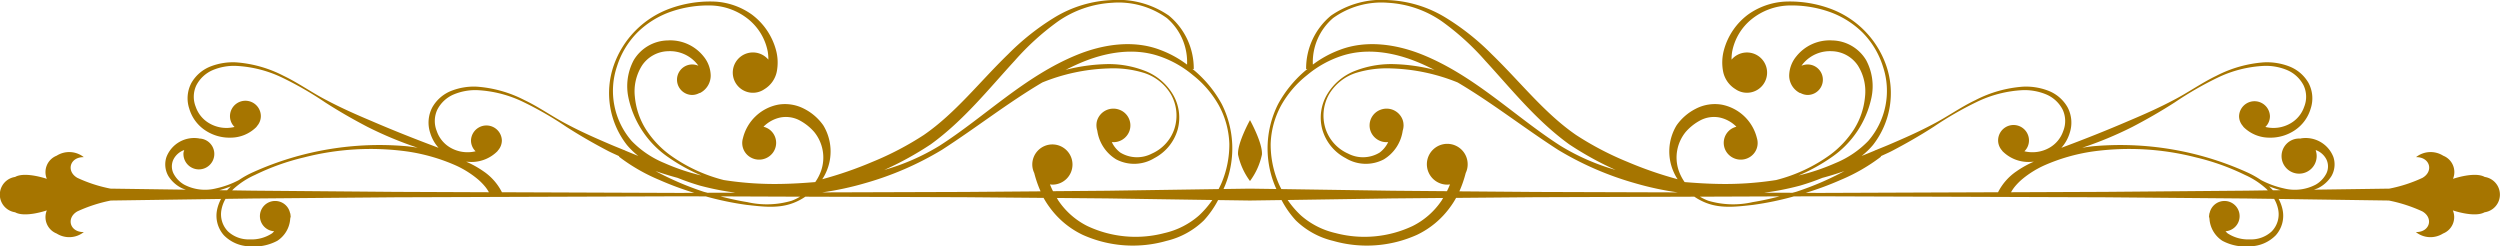 <svg xmlns="http://www.w3.org/2000/svg" width="332" height="32.72" viewBox="0 0 332 32.72">
  <defs>
    <style>
      .cls-1 {
        fill: #a67500;
        fill-rule: evenodd;
      }
    </style>
  </defs>
  <path id="シェイプ_859" data-name="シェイプ 859" class="cls-1" d="M701.583,5603.48c0.125-1.51-1.584-4.59-1.584-4.59s-1.709,3.08-1.584,4.59a9.031,9.031,0,0,0,1.584,3.5A9.031,9.031,0,0,0,701.583,5603.48Zm162.389,2.96c-1.33-.75-4.214.25-4.214,0.25a2.336,2.336,0,0,0-1.3-3.07,3.123,3.123,0,0,0-3.612.19c1.869-.03,2.377,1.88.856,2.75a19,19,0,0,1-4.4,1.43l-10.019.14a4.938,4.938,0,0,0,.522-0.19,4.377,4.377,0,0,0,1.813-1.62,3.1,3.1,0,0,0,.254-2.53,3.94,3.94,0,0,0-4.372-2.46l0,0.02c-0.026,0-.049-0.01-0.075-0.01a2.332,2.332,0,1,0,2.092,1.54c0.033,0.01.069,0.01,0.1,0.02a2.547,2.547,0,0,1,1.339,1.23,2.134,2.134,0,0,1-.011,1.84,3.62,3.62,0,0,1-1.418,1.49,5.975,5.975,0,0,1-4.272.49,11.9,11.9,0,0,1-2.994-1.1,12.7,12.7,0,0,0-1.942-1.07,40.88,40.88,0,0,0-20.455-3.41c-0.45.05-.9,0.12-1.345,0.19a49.352,49.352,0,0,0,6.626-2.75c1.94-1.01,3.84-2.1,5.673-3.28a45.732,45.732,0,0,1,5.631-3.25,15.927,15.927,0,0,1,6.206-1.59,7.309,7.309,0,0,1,3.082.56,4.4,4.4,0,0,1,2.176,2.02,3.552,3.552,0,0,1,.086,2.84,4.033,4.033,0,0,1-1.8,2.2,4.509,4.509,0,0,1-3.359.49,1.984,1.984,0,0,0,.608-1.43,2.051,2.051,0,0,0-4.1,0,1.974,1.974,0,0,0,.556,1.36l-0.017.02a4.854,4.854,0,0,0,3.459,1.47,5.806,5.806,0,0,0,3.445-1.01,5.22,5.22,0,0,0,2.064-2.84,4.342,4.342,0,0,0-.292-3.43,5.054,5.054,0,0,0-2.6-2.2,8.2,8.2,0,0,0-3.314-.52,16.291,16.291,0,0,0-6.323,1.79c-1.98.95-3.752,2.23-5.679,3.22-1.918,1.02-3.908,1.9-5.9,2.74-2.967,1.28-5.97,2.47-9,3.6a5.18,5.18,0,0,0,1.108-1.97,4.346,4.346,0,0,0-.291-3.43,5.016,5.016,0,0,0-2.6-2.2,8.2,8.2,0,0,0-3.314-.52,16.291,16.291,0,0,0-6.323,1.79c-1.98.94-3.753,2.23-5.679,3.22-1.918,1.02-3.908,1.89-5.9,2.74-0.563.24-1.135,0.46-1.7,0.7l-0.016-.02c-0.022.02-.049,0.04-0.071,0.06-0.578.24-1.159,0.48-1.739,0.71a10.051,10.051,0,0,0,1.515-1.46,11.186,11.186,0,0,0,1.754-10.54,12.376,12.376,0,0,0-7.543-7.6,15.625,15.625,0,0,0-5.47-.91,9.3,9.3,0,0,0-5.319,1.72,8.7,8.7,0,0,0-3.2,4.65,6.3,6.3,0,0,0-.12,2.97,3.551,3.551,0,0,0,1.632,2.3,2.674,2.674,0,1,0-.519-3.92,6.107,6.107,0,0,1,.086-1.1,7.293,7.293,0,0,1,2.6-4.29,8.271,8.271,0,0,1,4.86-1.8,15.156,15.156,0,0,1,5.295.79,11.947,11.947,0,0,1,4.542,2.79,11.159,11.159,0,0,1,2.722,4.53,10.148,10.148,0,0,1-1.958,9.88,12.793,12.793,0,0,1-4.336,2.93,28.111,28.111,0,0,1-4.928,1.66,24.245,24.245,0,0,0,4.432-2.45,12.815,12.815,0,0,0,5.263-7.9,7.339,7.339,0,0,0-.7-4.96,5.371,5.371,0,0,0-4.51-2.63,5.661,5.661,0,0,0-4.778,2.13,4.115,4.115,0,0,0-.939,2.55,2.6,2.6,0,0,0,1.46,2.32l0.018-.03a2.005,2.005,0,0,0,.971.27,2.025,2.025,0,1,0,0-4.05,2.191,2.191,0,0,0-.813.17,4.029,4.029,0,0,1,.325-0.41,4.656,4.656,0,0,1,3.683-1.52,4.3,4.3,0,0,1,3.465,1.88,6.422,6.422,0,0,1,.962,4.17,9.787,9.787,0,0,1-1.455,4.31,12.8,12.8,0,0,1-3.18,3.4,20.993,20.993,0,0,1-7.173,3.35,43.817,43.817,0,0,1-7.848.51c-1.422-.03-2.859-0.12-4.3-0.24a6.179,6.179,0,0,1-.781-1.52,5.375,5.375,0,0,1,.926-5.14,6.8,6.8,0,0,1,2.062-1.6,3.907,3.907,0,0,1,2.412-.32,4.461,4.461,0,0,1,2.258,1.23,2.36,2.36,0,0,0-.741.33,2.209,2.209,0,0,0-.517,3.11,2.278,2.278,0,0,0,3.154.51,2.189,2.189,0,0,0,.832-2.42,5.974,5.974,0,0,0-4.671-4.46,5.491,5.491,0,0,0-3.465.55,6.913,6.913,0,0,0-2.539,2.2,6.689,6.689,0,0,0-.359,6.25,5.749,5.749,0,0,0,.5.9,50.708,50.708,0,0,1-6.7-2.32,40.508,40.508,0,0,1-6.794-3.56c-4.2-2.89-7.409-7.06-11.18-10.71a32.512,32.512,0,0,0-6.216-4.92,15.881,15.881,0,0,0-7.571-2.28,11.824,11.824,0,0,0-7.566,2.06,9.1,9.1,0,0,0-3.309,7.1l0.178-.02c-0.15.13-.309,0.25-0.455,0.38a15.662,15.662,0,0,0-3.442,4.29,13.075,13.075,0,0,0-.49,10.68c0.079,0.21.172,0.4,0.257,0.6l-3.509-.05-3.509.05c0.086-.2.178-0.39,0.257-0.6a13.075,13.075,0,0,0-.49-10.68,15.662,15.662,0,0,0-3.442-4.29c-0.146-.13-0.3-0.25-0.455-0.38l0.178,0.02a9.1,9.1,0,0,0-3.308-7.1,11.827,11.827,0,0,0-7.567-2.06,15.881,15.881,0,0,0-7.571,2.28,32.543,32.543,0,0,0-6.216,4.92c-3.771,3.65-6.98,7.82-11.18,10.71a40.469,40.469,0,0,1-6.794,3.56,50.745,50.745,0,0,1-6.7,2.32,5.828,5.828,0,0,0,.5-0.9,6.689,6.689,0,0,0-.359-6.25,6.918,6.918,0,0,0-2.538-2.2,5.493,5.493,0,0,0-3.465-.55,5.974,5.974,0,0,0-4.672,4.46,2.189,2.189,0,0,0,.832,2.42,2.278,2.278,0,0,0,3.154-.51,2.208,2.208,0,0,0-.517-3.11,2.355,2.355,0,0,0-.74-0.33,4.458,4.458,0,0,1,2.257-1.23,3.911,3.911,0,0,1,2.413.32,6.8,6.8,0,0,1,2.061,1.6,5.378,5.378,0,0,1,.927,5.14,6.217,6.217,0,0,1-.782,1.52c-1.437.12-2.874,0.21-4.3,0.24a43.829,43.829,0,0,1-7.848-.51,20.993,20.993,0,0,1-7.173-3.35,12.8,12.8,0,0,1-3.18-3.4,9.8,9.8,0,0,1-1.455-4.31,6.416,6.416,0,0,1,.963-4.17,4.292,4.292,0,0,1,3.465-1.88,4.654,4.654,0,0,1,3.682,1.52,4.029,4.029,0,0,1,.325.41,2.187,2.187,0,0,0-.813-0.17,2.025,2.025,0,1,0,0,4.05,2.005,2.005,0,0,0,.971-0.27l0.018,0.03a2.6,2.6,0,0,0,1.461-2.32,4.122,4.122,0,0,0-.94-2.55,5.659,5.659,0,0,0-4.777-2.13,5.371,5.371,0,0,0-4.511,2.63,7.339,7.339,0,0,0-.7,4.96,12.813,12.813,0,0,0,5.264,7.9,24.2,24.2,0,0,0,4.431,2.45,28.111,28.111,0,0,1-4.928-1.66,12.793,12.793,0,0,1-4.336-2.93,10.148,10.148,0,0,1-1.958-9.88,11.159,11.159,0,0,1,2.722-4.53,11.947,11.947,0,0,1,4.542-2.79,15.158,15.158,0,0,1,5.3-.79,8.276,8.276,0,0,1,4.86,1.8,7.3,7.3,0,0,1,2.6,4.29,6.2,6.2,0,0,1,.087,1.1,2.677,2.677,0,1,0-.52,3.92,3.55,3.55,0,0,0,1.633-2.3,6.316,6.316,0,0,0-.121-2.97,8.7,8.7,0,0,0-3.2-4.65,9.3,9.3,0,0,0-5.319-1.72,15.616,15.616,0,0,0-5.469.91,12.378,12.378,0,0,0-7.544,7.6,11.186,11.186,0,0,0,1.754,10.54,10.051,10.051,0,0,0,1.515,1.46c-0.58-.23-1.161-0.47-1.738-0.71-0.023-.02-0.05-0.04-0.072-0.06l-0.016.02c-0.565-.24-1.137-0.46-1.7-0.7-1.992-.85-3.983-1.72-5.9-2.74-1.926-.99-3.7-2.28-5.679-3.22a16.281,16.281,0,0,0-6.322-1.79,8.2,8.2,0,0,0-3.315.52,5.016,5.016,0,0,0-2.6,2.2,4.346,4.346,0,0,0-.291,3.43,5.193,5.193,0,0,0,1.108,1.97c-3.03-1.13-6.032-2.32-9-3.6-1.993-.84-3.983-1.72-5.9-2.74-1.926-.99-3.7-2.27-5.679-3.22a16.291,16.291,0,0,0-6.323-1.79,8.2,8.2,0,0,0-3.314.52,5.054,5.054,0,0,0-2.6,2.2,4.346,4.346,0,0,0-.291,3.43,5.214,5.214,0,0,0,2.063,2.84,5.808,5.808,0,0,0,3.445,1.01,4.857,4.857,0,0,0,3.46-1.47l-0.017-.02a1.977,1.977,0,0,0,.555-1.36,2.05,2.05,0,0,0-4.1,0,1.983,1.983,0,0,0,.607,1.43,4.51,4.51,0,0,1-3.359-.49,4.033,4.033,0,0,1-1.8-2.2,3.556,3.556,0,0,1,.086-2.84,4.406,4.406,0,0,1,2.176-2.02,7.309,7.309,0,0,1,3.082-.56,15.927,15.927,0,0,1,6.206,1.59,45.67,45.67,0,0,1,5.632,3.25c1.833,1.18,3.733,2.27,5.672,3.28a49.461,49.461,0,0,0,6.626,2.75c-0.447-.07-0.895-0.14-1.344-0.19a40.872,40.872,0,0,0-20.455,3.41,12.649,12.649,0,0,0-1.942,1.07,11.924,11.924,0,0,1-3,1.1,5.975,5.975,0,0,1-4.272-.49,3.626,3.626,0,0,1-1.418-1.49,2.134,2.134,0,0,1-.011-1.84,2.546,2.546,0,0,1,1.34-1.23c0.033-.01.068-0.01,0.1-0.02a2.16,2.16,0,0,0-.1.34,2.05,2.05,0,1,0,2.186-1.88c-0.026,0-.049.01-0.075,0.01l0-.02a3.94,3.94,0,0,0-4.372,2.46,3.1,3.1,0,0,0,.254,2.53,4.377,4.377,0,0,0,1.813,1.62,4.938,4.938,0,0,0,.522.19l-10.019-.14a18.977,18.977,0,0,1-4.4-1.43c-1.521-.87-1.014-2.78.855-2.75a3.123,3.123,0,0,0-3.612-.19,2.336,2.336,0,0,0-1.3,3.07s-2.883-1-4.214-.25a2.37,2.37,0,0,0,0,4.69c1.331,0.75,4.214-.25,4.214-0.25a2.336,2.336,0,0,0,1.3,3.07,3.123,3.123,0,0,0,3.612-.19c-1.869.03-2.376-1.88-.855-2.75a19.751,19.751,0,0,1,4.444-1.44l14.636-.21a5.156,5.156,0,0,0-.506,1.34,3.9,3.9,0,0,0,.889,3.49,4.908,4.908,0,0,0,3.391,1.46,6.516,6.516,0,0,0,3.692-.73,3.775,3.775,0,0,0,1.721-2.96,2.126,2.126,0,0,0,.062-0.31c0-.06-0.032-0.11-0.037-0.18,0-.05.013-0.11,0.008-0.17l-0.042.01a2.012,2.012,0,0,0-1.98-1.68,2.012,2.012,0,0,0-.149,4.02,2.531,2.531,0,0,1-.278.28,4.961,4.961,0,0,1-2.962.8,4.026,4.026,0,0,1-2.882-1.05,3.244,3.244,0,0,1-.874-2.88,4.414,4.414,0,0,1,.542-1.45l3.619-.05,18.915-.16,37.832-.13,3.408,0.01a40.314,40.314,0,0,0,5.44,1.13c1.987,0.22,4.1.51,6.067-.21a7.644,7.644,0,0,0,1.715-.88l21.2,0.07,10.441,0.09a10.9,10.9,0,0,0,.78,1.22,11.6,11.6,0,0,0,4.4,3.68,16.229,16.229,0,0,0,11.14.81,10.632,10.632,0,0,0,4.964-2.72,12.654,12.654,0,0,0,1.892-2.7l4.214,0.06,4.214-.06a12.69,12.69,0,0,0,1.892,2.7,10.632,10.632,0,0,0,4.964,2.72,16.228,16.228,0,0,0,11.14-.81,11.594,11.594,0,0,0,4.4-3.68,10.9,10.9,0,0,0,.78-1.22l10.442-.09,21.2-.07a7.665,7.665,0,0,0,1.715.88c1.971,0.72,4.081.43,6.067,0.21a40.36,40.36,0,0,0,5.441-1.13l3.408-.01,37.831,0.13,18.915,0.16,3.619,0.05a4.439,4.439,0,0,1,.543,1.45,3.242,3.242,0,0,1-.875,2.88,4.026,4.026,0,0,1-2.882,1.05,4.965,4.965,0,0,1-2.962-.8,2.622,2.622,0,0,1-.278-0.28,2.013,2.013,0,1,0-2.129-2.34l-0.042-.01c0,0.06.011,0.12,0.009,0.17-0.006.07-.037,0.12-0.037,0.18a2.126,2.126,0,0,0,.062.31,3.774,3.774,0,0,0,1.72,2.96,6.518,6.518,0,0,0,3.692.73,4.908,4.908,0,0,0,3.391-1.46,3.892,3.892,0,0,0,.889-3.49,5.156,5.156,0,0,0-.506-1.34l14.636,0.21a19.776,19.776,0,0,1,4.445,1.44c1.521,0.87,1.013,2.78-.856,2.75a3.123,3.123,0,0,0,3.612.19,2.336,2.336,0,0,0,1.3-3.07s2.884,1,4.214.25A2.37,2.37,0,0,0,863.972,5606.44Zm-299.815,1.77-1.034-.01a13.793,13.793,0,0,0,1.544-.52C564.487,5607.85,564.319,5608.03,564.157,5608.21Zm22.348,0.21-18.915-.16-2.756-.04c0.068-.07.129-0.15,0.2-0.21a10.646,10.646,0,0,1,2.83-1.84,30.827,30.827,0,0,1,6.483-2.32,35.527,35.527,0,0,1,13.689-.8,24.707,24.707,0,0,1,6.536,1.88,12.869,12.869,0,0,1,2.807,1.75,7.773,7.773,0,0,1,1.115,1.13,5.116,5.116,0,0,1,.434.66Zm37.832,0.14-23.68-.09a7.4,7.4,0,0,0-2.48-2.8,13.025,13.025,0,0,0-2.274-1.26c0.248,0.02.5,0.04,0.747,0.04a4.867,4.867,0,0,0,3.459-1.48l-0.017-.01a2,2,0,0,0,.556-1.37,2.051,2.051,0,0,0-4.1,0,2,2,0,0,0,.608,1.44,4.559,4.559,0,0,1-3.36-.49,4.055,4.055,0,0,1-1.8-2.21,3.555,3.555,0,0,1,.087-2.84,4.338,4.338,0,0,1,2.175-2.01,7.474,7.474,0,0,1,3.082-.57,15.777,15.777,0,0,1,6.207,1.6,45.732,45.732,0,0,1,5.631,3.25c1.833,1.18,3.733,2.27,5.673,3.28,0.457,0.23.929,0.43,1.393,0.65l-0.052.05a24.071,24.071,0,0,0,5.333,3.08,40.931,40.931,0,0,0,4.665,1.73Zm3.062-.17a39.431,39.431,0,0,1-6.343-2.73c0.966,0.33,1.942.64,2.93,0.9a31.035,31.035,0,0,0,2.966,1.03,36.6,36.6,0,0,0,4.748.94l-3.741.01C627.774,5608.49,627.584,5608.45,627.4,5608.39Zm11.73,1.21a11.617,11.617,0,0,1-5.89.18c-1.2-.19-2.388-0.46-3.565-0.76l10.568,0.04A6.323,6.323,0,0,1,639.129,5609.6Zm18.471-7.49c4.379-3.17,7.671-7.32,11.162-11.12a34.316,34.316,0,0,1,5.7-5.18,13.893,13.893,0,0,1,7.211-2.5,10.982,10.982,0,0,1,7.287,2.03,7.7,7.7,0,0,1,2.682,6.18,14.074,14.074,0,0,0-3.583-1.96c-3.588-1.37-7.634-.72-11.043.67-6.972,2.85-12.191,8.19-18.272,12.08a29.578,29.578,0,0,1-7.312,3.2A43.279,43.279,0,0,0,657.6,5602.11Zm35.632,9.44a10.5,10.5,0,0,1-4.588,2.34,15.005,15.005,0,0,1-10.255-.94,10.047,10.047,0,0,1-3.807-3.33c-0.087-.12-0.153-0.26-0.234-0.39l6.735,0.06L695,5609.5A12.433,12.433,0,0,1,693.232,5611.55Zm2.6-3.5-14.751.22-7.244.06c-0.144-.29-0.281-0.59-0.4-0.9,0.119,0.01.236,0.03,0.359,0.03a2.67,2.67,0,1,0-2.709-2.67,2.6,2.6,0,0,0,.259,1.12,15.019,15.019,0,0,0,.844,2.44l-10.025.08-18.977.06a40.6,40.6,0,0,0,5.779-1.25,41.637,41.637,0,0,0,10.118-4.4c4.523-2.91,8.774-6.26,13.337-8.95a25.284,25.284,0,0,1,8.744-1.86,13.908,13.908,0,0,1,4.716.58,6.431,6.431,0,0,1,3.636,2.89,5.733,5.733,0,0,1,.451,4.52,5.473,5.473,0,0,1-2.986,3.31,4.265,4.265,0,0,1-4.19-.12,3.688,3.688,0,0,1-1.144-1.4,2.256,2.256,0,0,0,2.335-1.46,2.218,2.218,0,0,0-1.365-2.85,2.266,2.266,0,0,0-2.89,1.35,2.118,2.118,0,0,0-.121.68H679.6c0,0.02.008,0.04,0.009,0.06a2.258,2.258,0,0,0,.112.7,5.32,5.32,0,0,0,2.5,3.81,5.125,5.125,0,0,0,5.076-.16,6.213,6.213,0,0,0,3.1-3.8,6.044,6.044,0,0,0-.686-4.74,7.44,7.44,0,0,0-3.714-3.07,13.254,13.254,0,0,0-4.827-.88,24.056,24.056,0,0,0-5.665.77c0.648-.32,1.3-0.64,1.965-0.92,3.255-1.39,6.938-2.05,10.325-.95a13.9,13.9,0,0,1,4.628,2.57,13.57,13.57,0,0,1,3.455,4.04,11.429,11.429,0,0,1,1.378,5.1,13.2,13.2,0,0,1-1.033,5.18C696.106,5607.52,695.968,5607.78,695.834,5608.05Zm15.2-22.71a10.985,10.985,0,0,1,7.287-2.03,13.893,13.893,0,0,1,7.211,2.5,34.276,34.276,0,0,1,5.7,5.18c3.492,3.8,6.783,7.95,11.163,11.12a43.269,43.269,0,0,0,6.163,3.4,29.555,29.555,0,0,1-7.311-3.2c-6.082-3.89-11.3-9.23-18.273-12.08-3.409-1.39-7.455-2.04-11.043-.67a14.074,14.074,0,0,0-3.583,1.96A7.7,7.7,0,0,1,711.034,5585.34Zm14.382,24.28a10.047,10.047,0,0,1-3.807,3.33,15,15,0,0,1-10.254.94,10.5,10.5,0,0,1-4.589-2.34A12.433,12.433,0,0,1,705,5609.5l13.913-.21,6.735-.06C725.569,5609.36,725.5,5609.5,725.416,5609.62Zm12.415-1.19-10.026-.08a15.019,15.019,0,0,0,.844-2.44,2.6,2.6,0,0,0,.259-1.12,2.709,2.709,0,1,0-2.709,2.67c0.123,0,.24-0.02.359-0.03-0.118.31-.255,0.61-0.4,0.9l-7.244-.06-14.751-.22c-0.134-.27-0.272-0.53-0.384-0.81a13.215,13.215,0,0,1-1.033-5.18,11.417,11.417,0,0,1,1.379-5.1,13.567,13.567,0,0,1,3.454-4.04,13.9,13.9,0,0,1,4.629-2.57c3.386-1.1,7.069-.44,10.324.95,0.667,0.28,1.317.6,1.965,0.92a24.056,24.056,0,0,0-5.665-.77,13.254,13.254,0,0,0-4.827.88,7.44,7.44,0,0,0-3.714,3.07,6.039,6.039,0,0,0-.685,4.74,6.208,6.208,0,0,0,3.1,3.8,5.125,5.125,0,0,0,5.076.16,5.32,5.32,0,0,0,2.5-3.81,2.2,2.2,0,0,0,.112-0.7c0-.02.008-0.04,0.009-0.06h-0.012a2.118,2.118,0,0,0-.121-0.68,2.266,2.266,0,0,0-2.89-1.35,2.218,2.218,0,0,0-1.365,2.85,2.256,2.256,0,0,0,2.335,1.46,3.688,3.688,0,0,1-1.144,1.4,4.265,4.265,0,0,1-4.19.12,5.473,5.473,0,0,1-2.986-3.31,5.742,5.742,0,0,1,.451-4.52,6.431,6.431,0,0,1,3.636-2.89,13.911,13.911,0,0,1,4.716-.58,25.294,25.294,0,0,1,8.745,1.86c4.562,2.69,8.813,6.04,13.336,8.95a41.627,41.627,0,0,0,10.119,4.4,40.585,40.585,0,0,0,5.778,1.25Zm28.928,1.35a11.617,11.617,0,0,1-5.89-.18,6.323,6.323,0,0,1-1.113-.54l10.569-.04C769.147,5609.32,767.961,5609.59,766.759,5609.78Zm5.28-1.24-3.741-.01a36.651,36.651,0,0,0,4.749-.94,31.017,31.017,0,0,0,2.965-1.03c0.988-.26,1.964-0.57,2.93-0.9a39.354,39.354,0,0,1-6.343,2.73C772.414,5608.45,772.224,5608.49,772.039,5608.54Zm27.3-.07-23.679.09-1.851-.01a40.931,40.931,0,0,0,4.665-1.73,24.1,24.1,0,0,0,5.334-3.08l-0.053-.05c0.464-.22.936-0.42,1.394-0.65,1.939-1.01,3.839-2.1,5.672-3.28a45.732,45.732,0,0,1,5.631-3.25,15.777,15.777,0,0,1,6.207-1.6,7.474,7.474,0,0,1,3.082.57,4.344,4.344,0,0,1,2.176,2.01,3.559,3.559,0,0,1,.086,2.84,4.055,4.055,0,0,1-1.8,2.21,4.557,4.557,0,0,1-3.359.49,2.006,2.006,0,0,0,.607-1.44,2.05,2.05,0,0,0-4.1,0,2,2,0,0,0,.555,1.37l-0.017.01a4.867,4.867,0,0,0,3.46,1.48c0.25,0,.5-0.02.746-0.04a13.025,13.025,0,0,0-2.274,1.26A7.4,7.4,0,0,0,799.341,5608.47Zm33.067-.21-18.915.16-12.423.05a5.116,5.116,0,0,1,.434-0.66,7.824,7.824,0,0,1,1.115-1.13,12.893,12.893,0,0,1,2.807-1.75,24.707,24.707,0,0,1,6.536-1.88,35.526,35.526,0,0,1,13.689.8,30.807,30.807,0,0,1,6.483,2.32,10.646,10.646,0,0,1,2.83,1.84c0.071,0.06.132,0.14,0.2,0.21Zm3.433-.05c-0.162-.18-0.329-0.36-0.51-0.53a13.793,13.793,0,0,0,1.544.52Z" transform="translate(-534 -5582.94)"/>
</svg>

